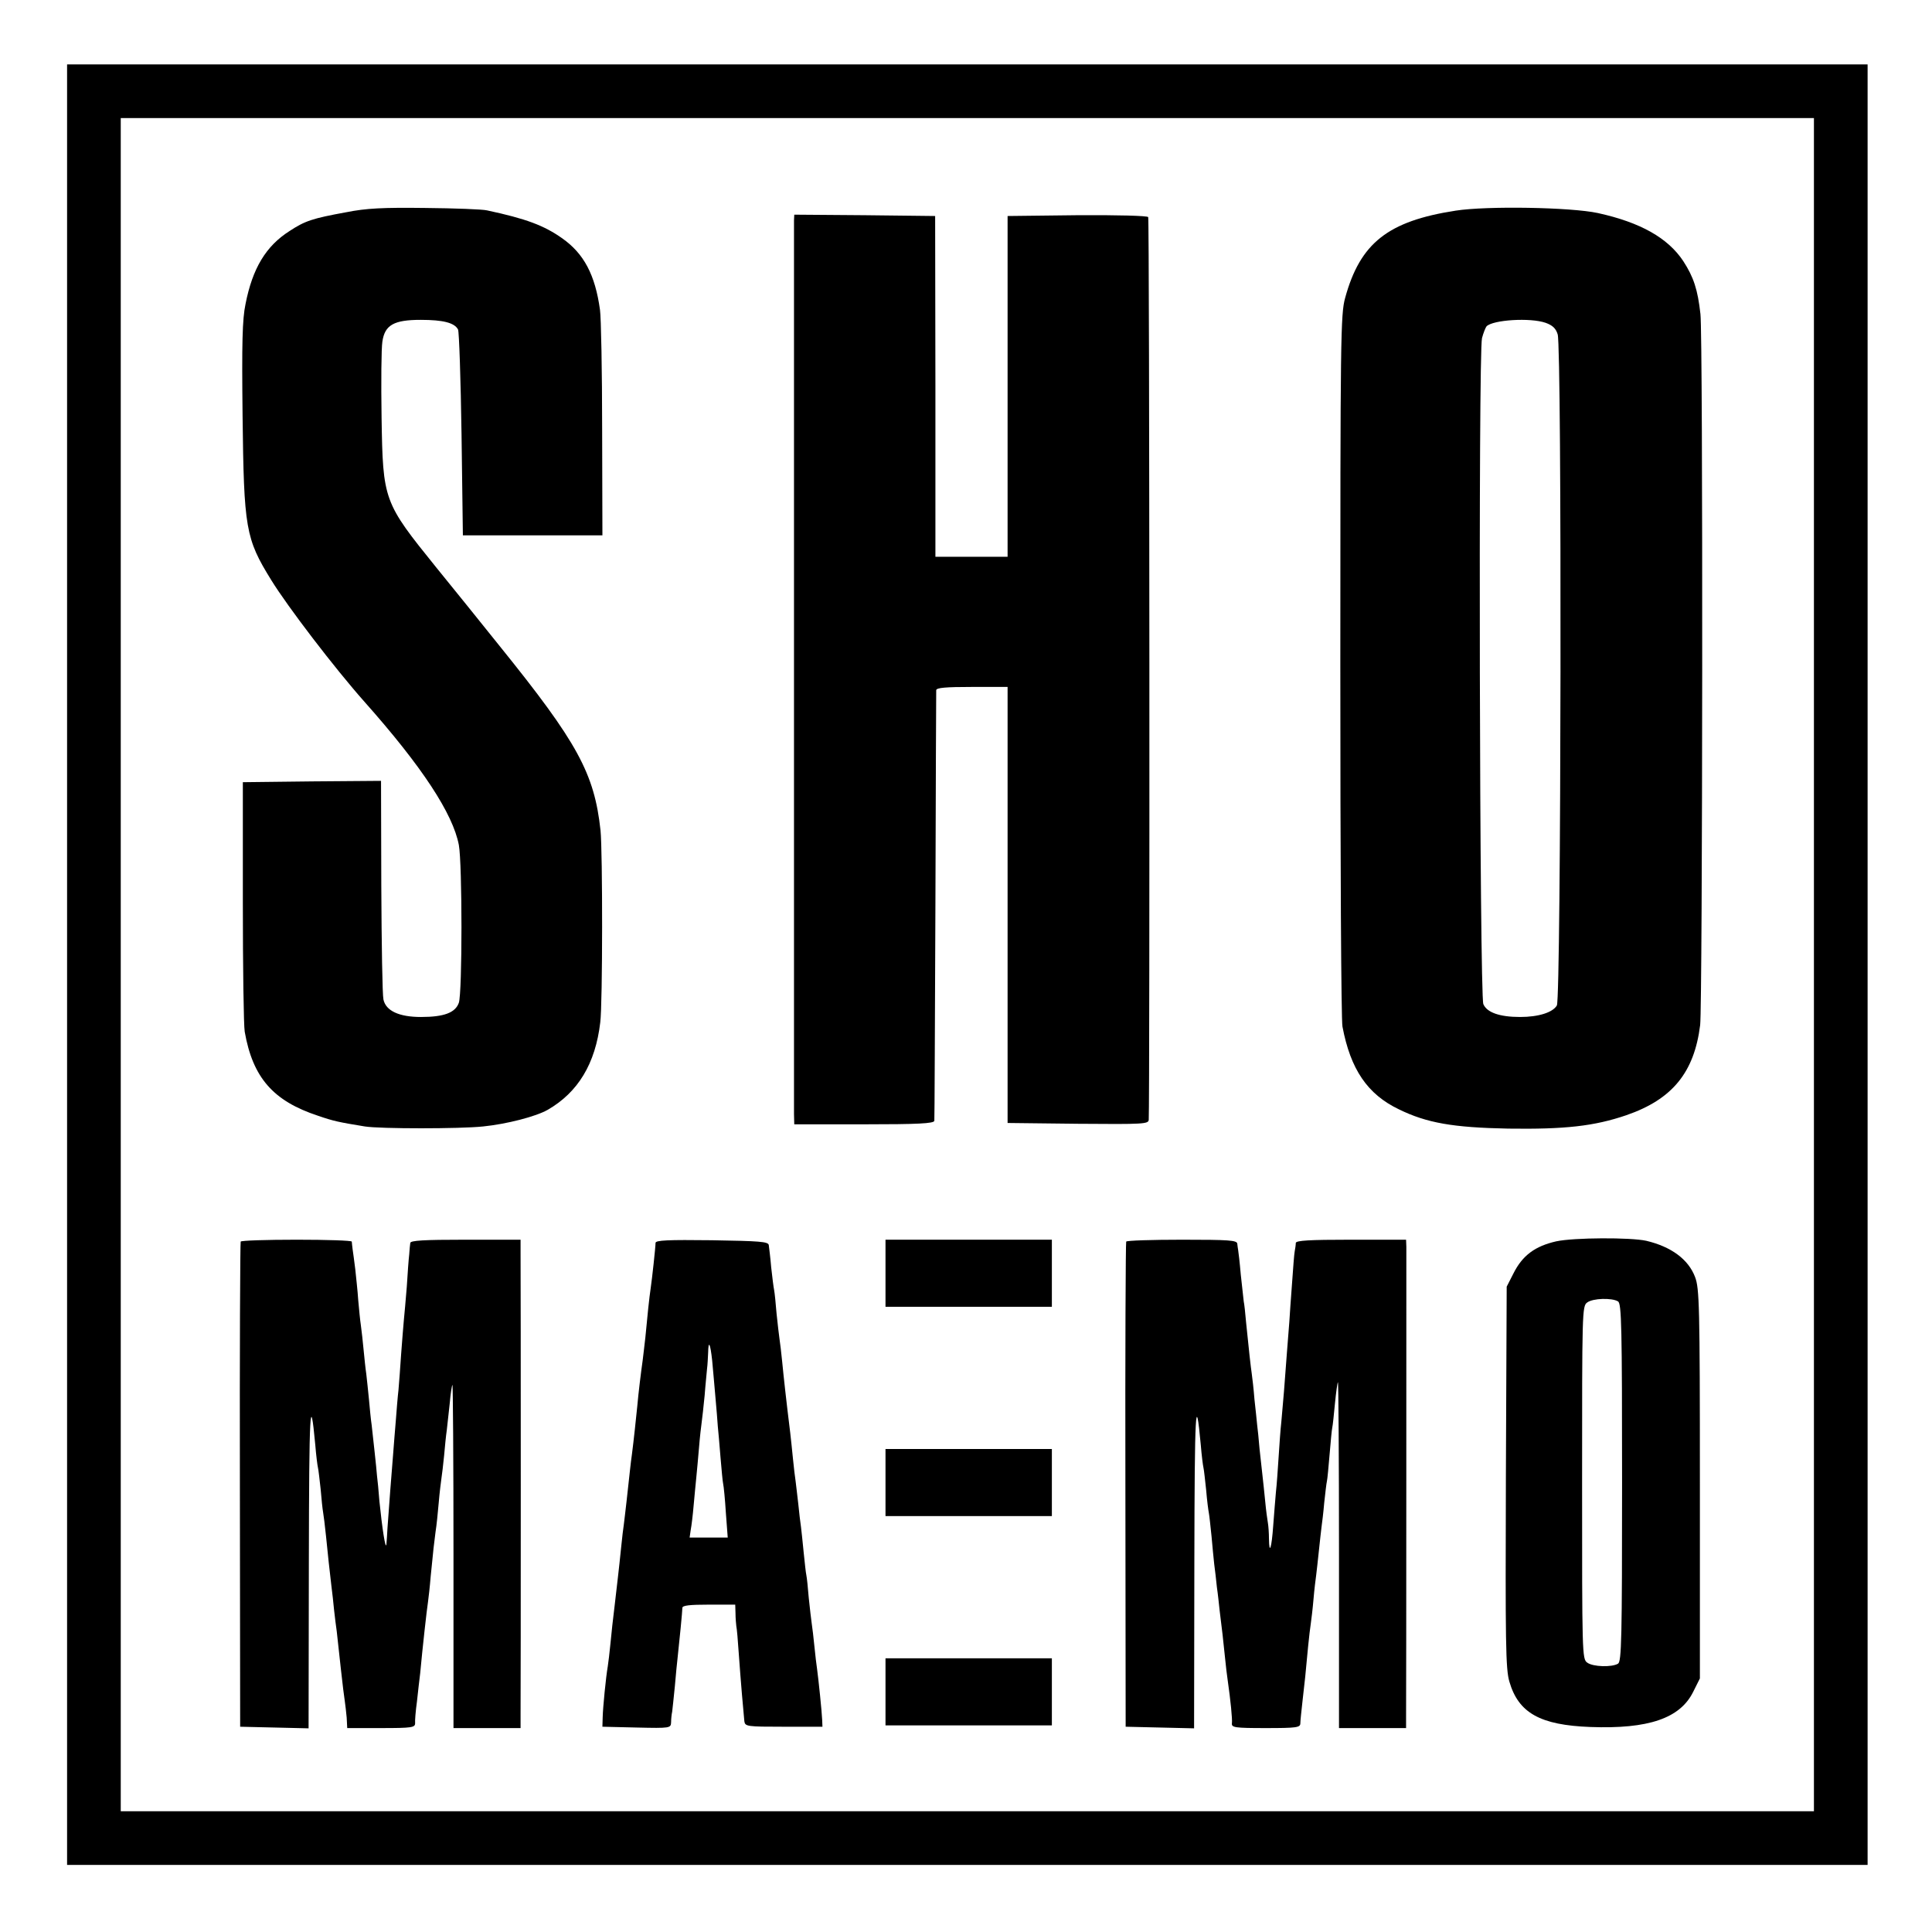 <?xml version="1.0" standalone="no"?>
<!DOCTYPE svg PUBLIC "-//W3C//DTD SVG 20010904//EN"
 "http://www.w3.org/TR/2001/REC-SVG-20010904/DTD/svg10.dtd">
<svg version="1.0" xmlns="http://www.w3.org/2000/svg"
 width="720pt" height="720pt" viewBox="0 0 720 720"
 preserveAspectRatio="xMidYMid meet">
<g transform="translate(0,720) scale(0.1,-0.1)"
fill="#000000" stroke="none">
<path d="M250 3605 l0 -3355 3355 0 3355 0 0 3355 0 3355 -3355 0 -3355 0 0
-3355z m6510 0 l0 -3155 -3155 0 -3155 0 0 3155 0 3155 3155 0 3155 0 0 -3155z"/>
<path d="M1290 6409 c-126 -23 -153 -32 -211 -70 -88 -56 -138 -139 -164 -272
-12 -57 -14 -145 -11 -417 5 -420 11 -457 107 -612 61 -99 236 -328 347 -453
216 -243 330 -418 352 -534 13 -72 13 -549 0 -588 -13 -37 -55 -53 -141 -53
-82 0 -131 23 -140 65 -4 17 -7 207 -8 423 l-1 392 -257 -2 -258 -3 0 -445 c0
-245 3 -463 7 -485 30 -171 106 -258 273 -313 58 -20 77 -24 175 -40 57 -9
354 -9 440 0 89 9 197 37 241 62 113 65 178 172 196 326 9 70 9 636 1 715 -23
213 -86 328 -374 685 -73 91 -180 224 -238 295 -197 244 -199 249 -204 559 -2
131 -1 258 3 283 9 62 43 81 143 81 84 0 126 -11 139 -36 4 -9 10 -186 13
-392 l5 -375 260 0 260 0 -1 395 c0 217 -4 418 -8 445 -18 131 -60 210 -141
267 -68 48 -135 73 -280 104 -16 4 -120 8 -230 9 -158 2 -220 -1 -295 -16z"/>
<path d="M5425 6415 c-253 -39 -356 -121 -412 -325 -17 -61 -18 -147 -18
-1370 0 -718 3 -1323 8 -1346 30 -159 93 -252 210 -308 104 -51 202 -68 407
-72 212 -3 321 9 441 50 171 59 253 159 275 336 9 76 11 2570 1 2650 -10 90
-25 137 -64 197 -57 86 -159 144 -318 179 -102 22 -415 27 -530 9z m335 -418
c25 -9 38 -20 45 -43 16 -49 13 -2472 -3 -2501 -15 -26 -68 -43 -137 -43 -77
0 -124 17 -137 48 -14 33 -19 2428 -5 2482 5 19 13 39 17 44 24 24 162 33 220
13z"/>
<path d="M2959 6378 c0 -31 0 -3283 0 -3330 l1 -38 260 0 c200 0 260 3 262 13
1 6 2 368 4 802 1 435 3 796 3 803 1 9 35 12 134 12 l132 0 0 -812 0 -813 263
-3 c244 -2 262 -1 263 15 4 75 3 3357 -2 3364 -3 5 -114 8 -265 7 l-259 -3 0
-635 0 -635 -134 0 -135 0 0 635 -1 635 -262 3 -263 2 -1 -22z"/>
<path d="M5800 2574 c-79 -18 -126 -52 -160 -120 l-25 -49 -3 -709 c-2 -617
-1 -716 13 -763 34 -117 115 -162 302 -169 216 -8 334 32 383 131 l25 50 0
725 c0 668 -2 729 -18 771 -25 66 -89 113 -182 135 -60 13 -269 12 -335 -2z
m230 -224 c13 -8 15 -94 15 -675 0 -581 -2 -667 -15 -675 -23 -14 -94 -12
-115 4 -19 13 -19 36 -19 671 0 635 0 658 19 671 21 16 92 18 115 4z"/>
<path d="M897 2573 c-2 -5 -4 -413 -3 -908 l1 -900 128 -3 127 -3 1 618 c1
571 5 643 24 438 3 -38 8 -77 10 -85 2 -8 6 -44 10 -80 3 -36 7 -75 9 -85 2
-11 7 -51 11 -90 8 -78 12 -119 20 -185 3 -25 8 -65 10 -90 3 -25 7 -61 10
-80 2 -19 9 -81 15 -137 6 -56 13 -111 15 -123 2 -13 5 -40 7 -61 l2 -39 127
0 c114 0 126 2 126 18 -1 9 2 46 7 82 4 36 9 83 12 105 8 88 25 241 29 265 2
14 7 57 10 95 11 112 12 118 18 165 4 25 9 74 12 110 3 36 8 76 10 90 2 14 7
52 10 85 3 33 7 76 10 95 2 19 7 64 11 100 3 36 8 67 10 69 2 2 4 -284 4 -637
l0 -642 125 0 125 0 0 53 c1 66 1 1643 0 1715 l0 52 -205 0 c-157 0 -205 -3
-206 -12 -1 -7 -3 -26 -4 -43 -2 -16 -6 -70 -9 -120 -4 -49 -9 -106 -11 -125
-2 -19 -6 -75 -10 -125 -3 -49 -8 -110 -10 -135 -3 -25 -7 -76 -10 -115 -3
-38 -8 -95 -10 -125 -5 -57 -16 -205 -21 -275 -1 -22 -3 -49 -4 -60 -3 -24
-16 61 -26 160 -3 39 -7 81 -9 95 -1 14 -5 54 -9 90 -4 36 -9 81 -11 100 -3
19 -7 62 -10 95 -3 33 -8 76 -10 95 -3 19 -7 60 -10 90 -3 30 -7 70 -10 90 -3
19 -7 62 -10 95 -2 33 -8 85 -11 115 -4 30 -8 64 -10 75 -1 11 -3 23 -3 28 -1
4 -93 7 -205 7 -113 0 -207 -3 -209 -7z"/>
<path d="M2443 2568 c0 -16 -13 -134 -18 -168 -5 -32 -13 -109 -20 -185 -4
-33 -8 -71 -10 -85 -6 -42 -16 -123 -20 -170 -5 -49 -13 -126 -20 -180 -5 -35
-7 -58 -20 -175 -4 -33 -8 -71 -10 -85 -2 -14 -7 -52 -10 -85 -10 -99 -14
-126 -24 -215 -6 -47 -13 -112 -16 -145 -3 -33 -8 -71 -10 -85 -7 -40 -18
-152 -19 -190 l-1 -35 128 -3 c126 -3 127 -2 128 20 0 13 2 30 4 39 1 10 6 52
10 95 4 44 8 90 10 104 7 63 18 176 18 188 0 9 27 12 99 12 l98 0 1 -32 c0
-18 2 -40 3 -48 2 -8 6 -53 9 -100 7 -100 18 -227 21 -255 3 -19 10 -20 147
-20 l144 0 -1 25 c-1 29 -14 154 -19 190 -2 14 -7 52 -10 85 -3 33 -8 71 -10
85 -2 14 -7 56 -11 95 -3 38 -7 76 -9 85 -2 8 -6 47 -10 85 -4 39 -8 81 -10
95 -2 14 -7 52 -10 85 -4 33 -8 71 -10 85 -2 14 -7 52 -10 85 -3 33 -8 76 -10
95 -15 121 -25 213 -30 265 -3 33 -8 71 -10 85 -2 14 -7 56 -11 95 -3 38 -7
77 -9 87 -2 9 -7 48 -11 85 -3 37 -8 75 -9 83 -2 13 -34 15 -212 18 -164 2
-210 0 -210 -10z m211 -438 c3 -30 8 -91 12 -135 4 -44 8 -93 9 -110 2 -16 6
-68 10 -115 4 -47 8 -92 10 -100 2 -8 7 -57 10 -107 l7 -93 -71 0 -71 0 4 28
c3 15 8 56 11 92 3 36 8 83 10 105 2 22 7 72 10 110 3 39 8 81 10 95 2 14 7
59 11 100 3 41 8 86 9 100 2 14 3 40 4 59 1 49 8 35 15 -29z"/>
<path d="M3300 2455 l0 -125 310 0 310 0 0 125 0 125 -310 0 -310 0 0 -125z"/>
<path d="M4197 2573 c-2 -5 -4 -413 -3 -908 l1 -900 128 -3 127 -3 1 618 c1
571 5 643 24 438 3 -38 8 -77 10 -85 2 -8 6 -46 10 -83 3 -37 8 -76 10 -85 2
-10 6 -49 10 -87 3 -37 8 -84 10 -104 3 -20 7 -58 10 -86 4 -27 8 -66 10 -85
9 -70 14 -116 20 -175 3 -33 8 -71 10 -85 11 -77 18 -147 16 -162 -2 -16 10
-18 126 -18 116 0 129 2 129 18 0 9 4 46 8 82 8 68 12 106 21 205 3 33 8 71
10 85 2 14 7 54 10 90 3 36 8 76 10 90 2 14 6 54 10 90 4 36 8 76 10 90 2 14
7 54 10 90 4 36 8 72 10 80 2 8 6 53 10 100 4 47 8 92 10 100 2 8 6 49 10 90
4 41 9 77 11 79 2 2 4 -287 4 -642 l0 -647 125 0 125 0 0 38 c1 52 1 1721 1
1755 l-1 27 -205 0 c-157 0 -205 -3 -206 -12 0 -7 -2 -21 -4 -31 -2 -9 -6 -63
-10 -120 -4 -56 -9 -120 -10 -142 -2 -22 -6 -74 -9 -115 -3 -41 -8 -106 -11
-145 -3 -38 -8 -90 -10 -115 -3 -25 -7 -83 -10 -130 -3 -47 -7 -105 -10 -130
-2 -25 -7 -81 -10 -124 -6 -86 -15 -113 -16 -50 0 21 -2 48 -4 59 -2 11 -7 47
-10 80 -3 33 -8 76 -10 95 -2 19 -7 64 -11 100 -3 36 -7 76 -9 90 -1 14 -6 57
-10 95 -3 39 -8 81 -10 95 -4 27 -11 90 -21 190 -3 36 -7 72 -9 80 -1 8 -6 53
-11 100 -4 47 -9 88 -10 93 -1 4 -2 14 -3 22 -1 13 -31 15 -205 15 -113 0
-207 -3 -209 -7z"/>
<path d="M3300 1675 l0 -125 310 0 310 0 0 125 0 125 -310 0 -310 0 0 -125z"/>
<path d="M3300 895 l0 -125 310 0 310 0 0 125 0 125 -310 0 -310 0 0 -125z"/>
</g>
</svg>
